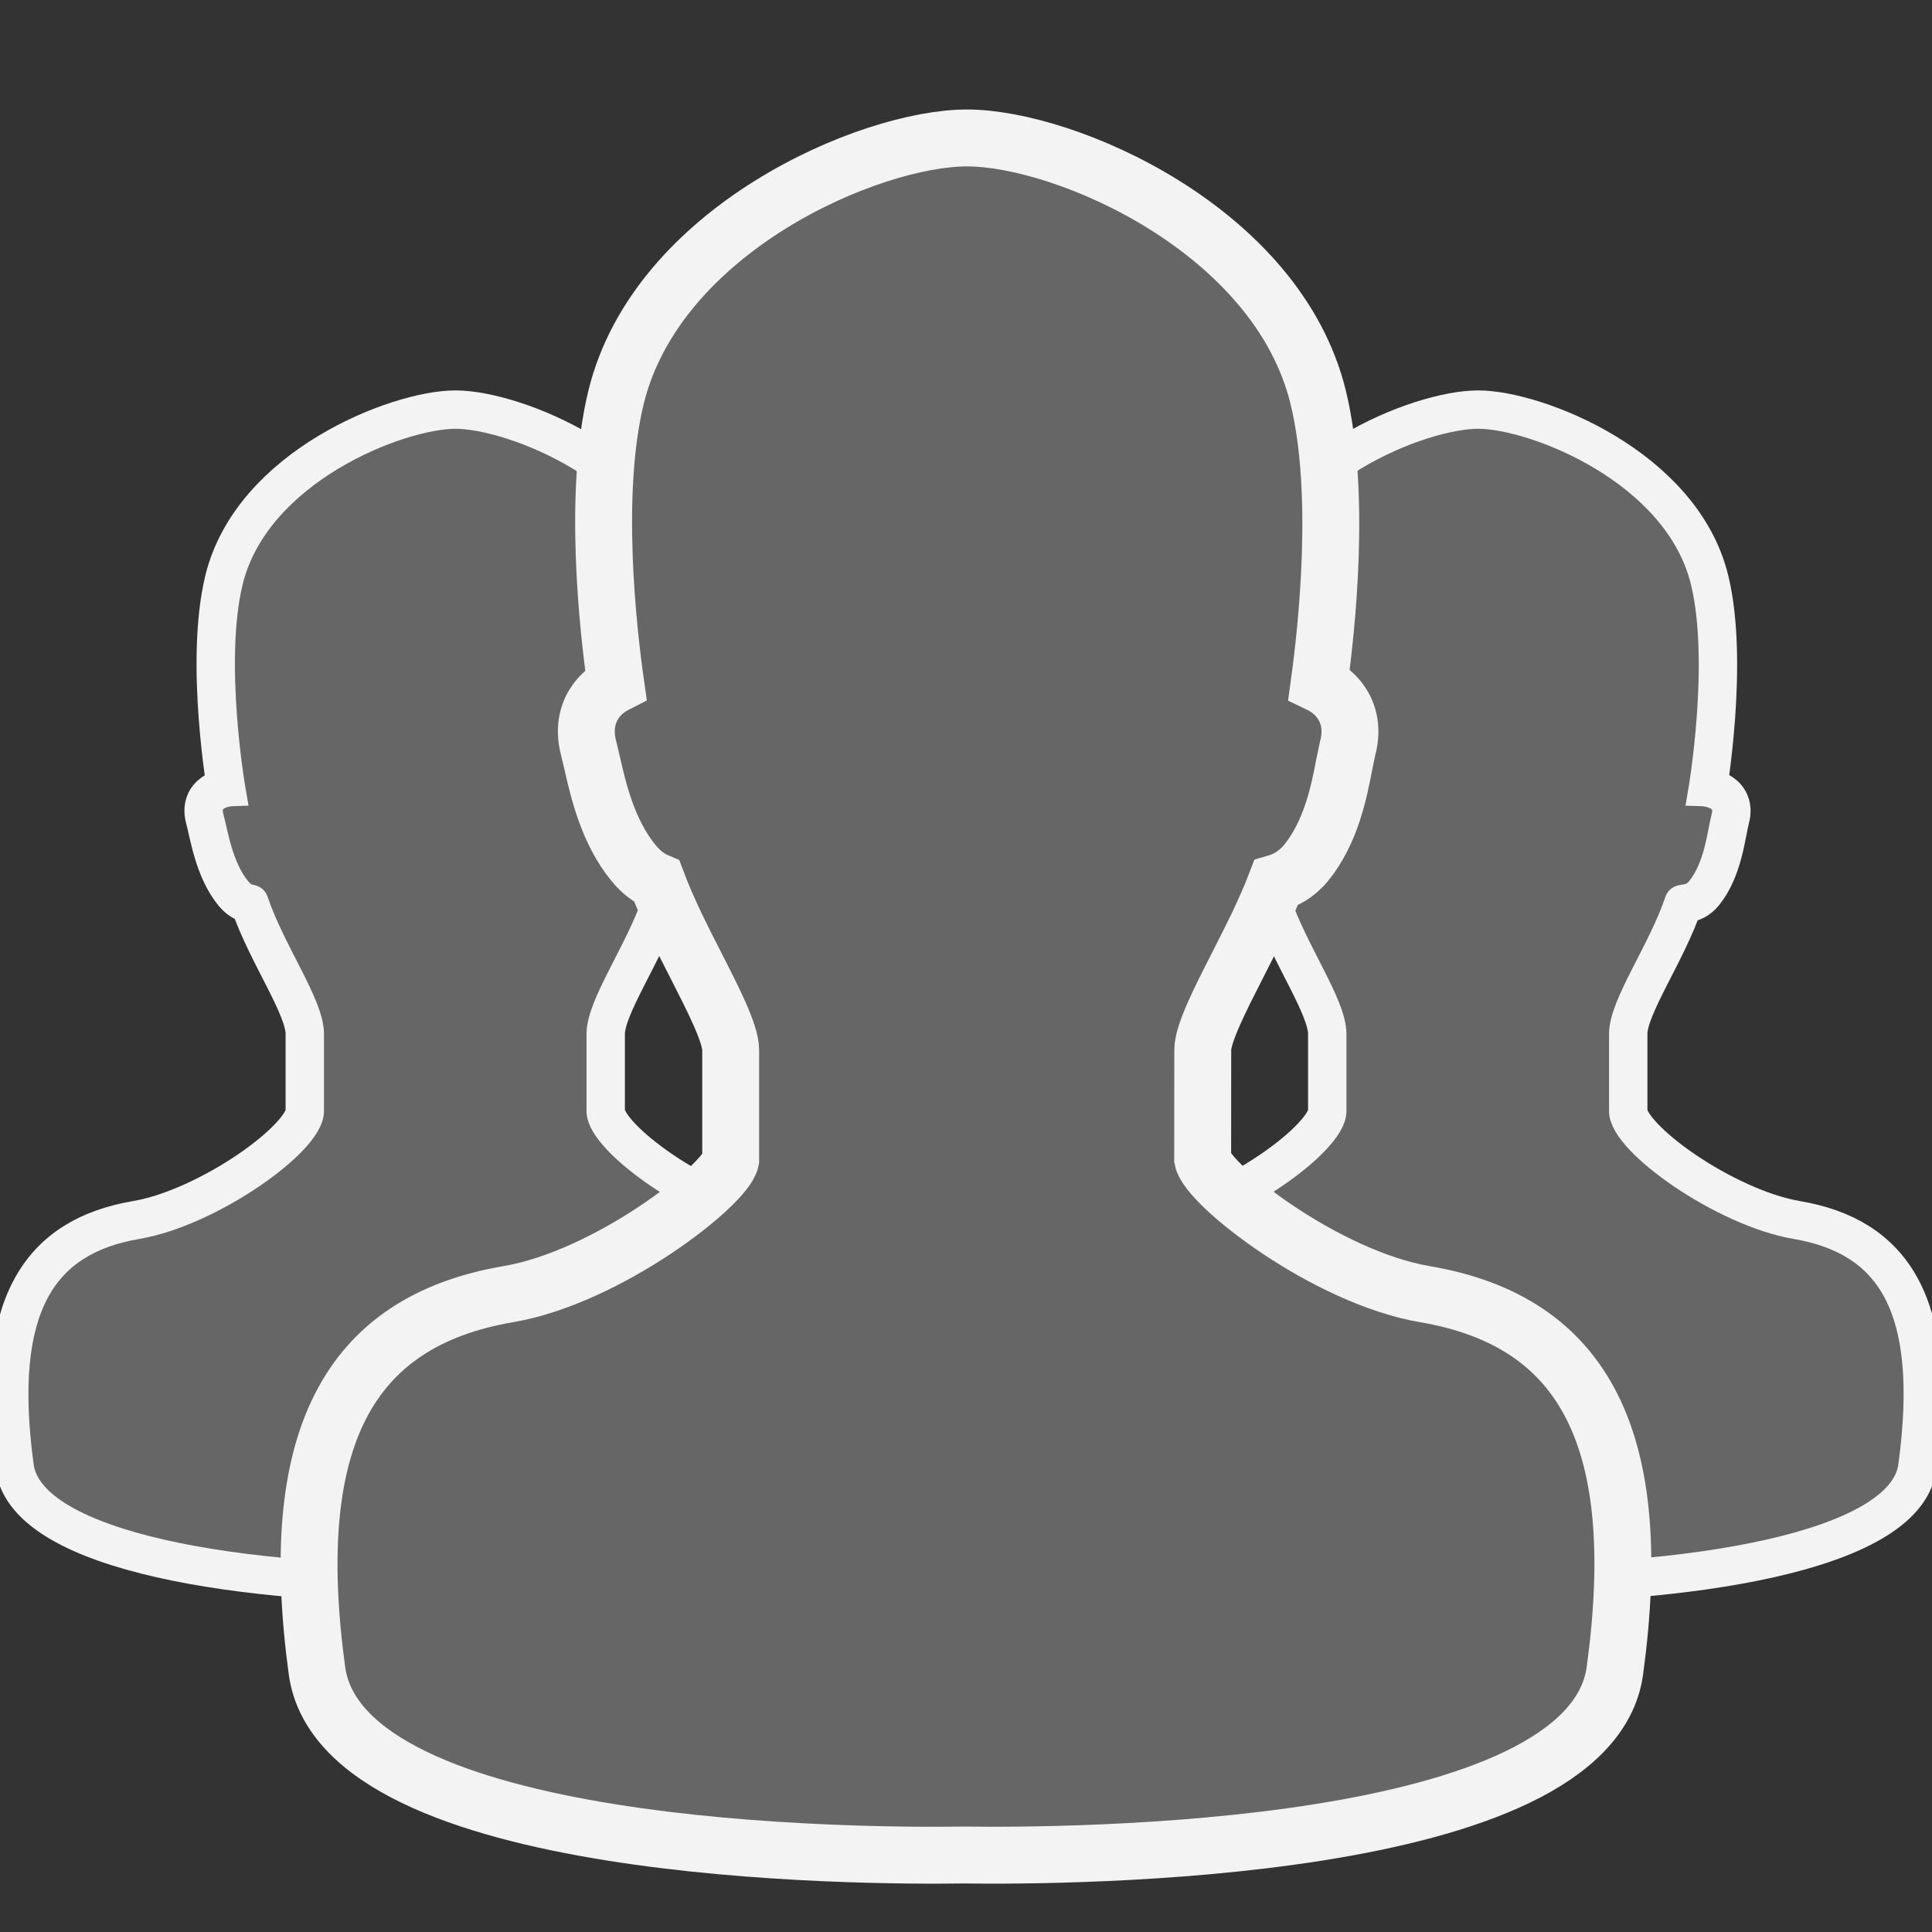 <?xml version="1.0" encoding="utf-8"?>
<!-- Generator: Adobe Illustrator 15.0.2, SVG Export Plug-In . SVG Version: 6.00 Build 0)  -->
<!DOCTYPE svg PUBLIC "-//W3C//DTD SVG 1.1//EN" "http://www.w3.org/Graphics/SVG/1.1/DTD/svg11.dtd">
<svg version="1.1" id="Layer_1" xmlns="http://www.w3.org/2000/svg" xmlns:xlink="http://www.w3.org/1999/xlink" x="0px" y="0px"
	 width="40px" height="40px" viewBox="0 0 40 40" enable-background="new 0 0 40 40" xml:space="preserve">
<rect x="0" y="0" width="40" height="40" fill="#333333" stroke="none"/>
<g>
	<g>
		<path fill="#666666" stroke="#F3F3F3" stroke-miterlimit="10" d="M16.007,25.359c-1.506-0.258-3.569-1.719-3.569-2.353v-1.603
			c0-0.598,0.808-1.715,1.152-2.744c0.033-0.097,0.241,0.014,0.442-0.231c0.38-0.468,0.436-1.178,0.523-1.502
			c0.138-0.509-0.48-0.529-0.48-0.529s0.461-2.672,0.052-4.359c-0.554-2.297-3.531-3.455-4.696-3.455
			c-1.166,0-4.139,1.158-4.695,3.455c-0.408,1.687,0.061,4.359,0.061,4.359s-0.595,0.02-0.458,0.529
			c0.088,0.324,0.186,1.034,0.568,1.502c0.2,0.245,0.321,0.134,0.354,0.231c0.343,1.029,1.152,2.146,1.152,2.744v1.603
			c0,0.634-2.063,2.095-3.57,2.353c-1.934,0.328-2.891,1.666-2.438,5c0.228,1.666,4.623,2.382,8.976,2.32
			c4.354,0.062,8.815-0.654,9.042-2.32C18.877,27.025,17.941,25.688,16.007,25.359"/>
	</g>
	<g>
		<path fill="#666666" stroke="#F3F3F3" stroke-width="0.589" stroke-miterlimit="10" d="M16.007,25.359
			c-1.506-0.258-3.569-1.719-3.569-2.353v-1.603c0-0.598,0.808-1.715,1.152-2.744c0.033-0.097,0.241,0.014,0.442-0.231
			c0.38-0.468,0.436-1.178,0.523-1.502c0.138-0.509-0.48-0.529-0.48-0.529s0.461-2.672,0.052-4.359
			c-0.554-2.297-3.531-3.455-4.696-3.455c-1.166,0-4.139,1.158-4.695,3.455c-0.408,1.687,0.061,4.359,0.061,4.359
			s-0.595,0.02-0.458,0.529c0.088,0.324,0.186,1.034,0.568,1.502c0.2,0.245,0.321,0.134,0.354,0.231
			c0.343,1.029,1.152,2.146,1.152,2.744v1.603c0,0.634-2.063,2.095-3.57,2.353c-1.934,0.328-2.891,1.666-2.438,5
			c0.228,1.666,4.623,2.382,8.976,2.32c4.354,0.062,8.815-0.654,9.042-2.32C18.877,27.025,17.941,25.688,16.007,25.359z"/>
	</g>
	<g>
		<path fill="#666666" stroke="#F3F3F3" stroke-miterlimit="10" d="M37.177,25.359c-1.506-0.258-3.569-1.719-3.569-2.353v-1.603
			c0-0.598,0.809-1.715,1.152-2.744c0.033-0.097,0.241,0.014,0.441-0.231c0.38-0.468,0.438-1.178,0.523-1.502
			c0.137-0.509-0.48-0.529-0.48-0.529s0.461-2.672,0.053-4.359c-0.555-2.297-3.531-3.455-4.695-3.455
			c-1.166,0-4.14,1.158-4.695,3.455c-0.408,1.687,0.062,4.359,0.062,4.359s-0.596,0.02-0.458,0.529
			c0.088,0.324,0.186,1.034,0.567,1.502c0.2,0.245,0.321,0.134,0.354,0.231c0.342,1.029,1.15,2.146,1.15,2.744v1.603
			c0,0.634-2.062,2.095-3.568,2.353c-1.936,0.328-2.893,1.666-2.438,5c0.229,1.666,4.623,2.382,8.977,2.32
			c4.354,0.062,8.814-0.654,9.042-2.32C40.047,27.025,39.109,25.688,37.177,25.359"/>
	</g>
	<g>
		<path fill="#666666" stroke="#F3F3F3" stroke-width="0.589" stroke-miterlimit="10" d="M37.177,25.359
			c-1.506-0.258-3.569-1.719-3.569-2.353v-1.603c0-0.598,0.809-1.715,1.152-2.744c0.033-0.097,0.241,0.014,0.441-0.231
			c0.38-0.468,0.438-1.178,0.523-1.502c0.137-0.509-0.48-0.529-0.48-0.529s0.461-2.672,0.053-4.359
			c-0.555-2.297-3.531-3.455-4.695-3.455c-1.166,0-4.14,1.158-4.695,3.455c-0.408,1.687,0.062,4.359,0.062,4.359
			s-0.596,0.02-0.458,0.529c0.088,0.324,0.186,1.034,0.567,1.502c0.2,0.245,0.321,0.134,0.354,0.231
			c0.342,1.029,1.15,2.146,1.15,2.744v1.603c0,0.634-2.062,2.095-3.568,2.353c-1.936,0.328-2.893,1.666-2.438,5
			c0.229,1.666,4.623,2.382,8.977,2.32c4.354,0.062,8.814-0.654,9.042-2.32C40.047,27.025,39.109,25.688,37.177,25.359z"/>
	</g>
	<g>
		<path fill="#666666" stroke="#F3F3F3" stroke-miterlimit="10" d="M29.504,26.795c-2.061-0.352-4.497-2.259-4.604-2.794
			l0.002-2.267c0-0.34,0.377-1.075,0.709-1.727c0.283-0.554,0.584-1.146,0.806-1.726c0.187-0.054,0.418-0.165,0.627-0.419
			c0.515-0.635,0.679-1.47,0.785-2.023L27.9,15.5c0.127-0.468-0.014-0.794-0.154-0.985c-0.122-0.166-0.278-0.278-0.436-0.354
			c0.16-1.158,0.463-3.95-0.016-5.925c-0.841-3.481-5.245-5.38-7.272-5.38c-2.026,0-6.427,1.899-7.27,5.38
			c-0.479,1.98-0.166,4.778-0.002,5.933c-0.145,0.074-0.29,0.182-0.405,0.337c-0.142,0.191-0.283,0.519-0.156,0.994l0.068,0.285
			c0.129,0.568,0.324,1.426,0.855,2.077c0.17,0.209,0.338,0.322,0.488,0.386c0.222,0.592,0.529,1.197,0.819,1.762
			c0.332,0.65,0.709,1.387,0.709,1.725v2.285c-0.106,0.517-2.544,2.424-4.604,2.774c-3.348,0.57-4.607,3.047-3.962,7.794
			c0.52,3.809,11.252,3.85,13.398,3.818c2.145,0.029,12.956-0.01,13.475-3.818C34.082,29.839,32.832,27.361,29.504,26.795z"/>
	</g>
	<g>
		<path fill="#666666" stroke="#F3F3F3" stroke-width="1.178" stroke-miterlimit="10" d="M29.504,26.795
			c-2.061-0.352-4.497-2.259-4.604-2.794l0.002-2.267c0-0.34,0.377-1.075,0.709-1.727c0.283-0.554,0.584-1.146,0.806-1.726
			c0.187-0.054,0.418-0.165,0.627-0.419c0.515-0.635,0.679-1.47,0.785-2.023L27.9,15.5c0.127-0.468-0.014-0.794-0.154-0.985
			c-0.122-0.166-0.278-0.278-0.436-0.354c0.16-1.158,0.463-3.95-0.016-5.925c-0.841-3.481-5.245-5.38-7.272-5.38
			c-2.026,0-6.427,1.899-7.27,5.38c-0.479,1.98-0.166,4.778-0.002,5.933c-0.145,0.074-0.29,0.182-0.405,0.337
			c-0.142,0.191-0.283,0.519-0.156,0.994l0.068,0.285c0.129,0.568,0.324,1.426,0.855,2.077c0.17,0.209,0.338,0.322,0.488,0.386
			c0.222,0.592,0.529,1.197,0.819,1.762c0.332,0.65,0.709,1.387,0.709,1.725v2.285c-0.106,0.517-2.544,2.424-4.604,2.774
			c-3.348,0.57-4.607,3.047-3.962,7.794c0.52,3.809,11.252,3.85,13.398,3.818c2.145,0.029,12.956-0.01,13.475-3.818
			C34.082,29.839,32.832,27.361,29.504,26.795z"/>
	</g>
</g>
</svg>
